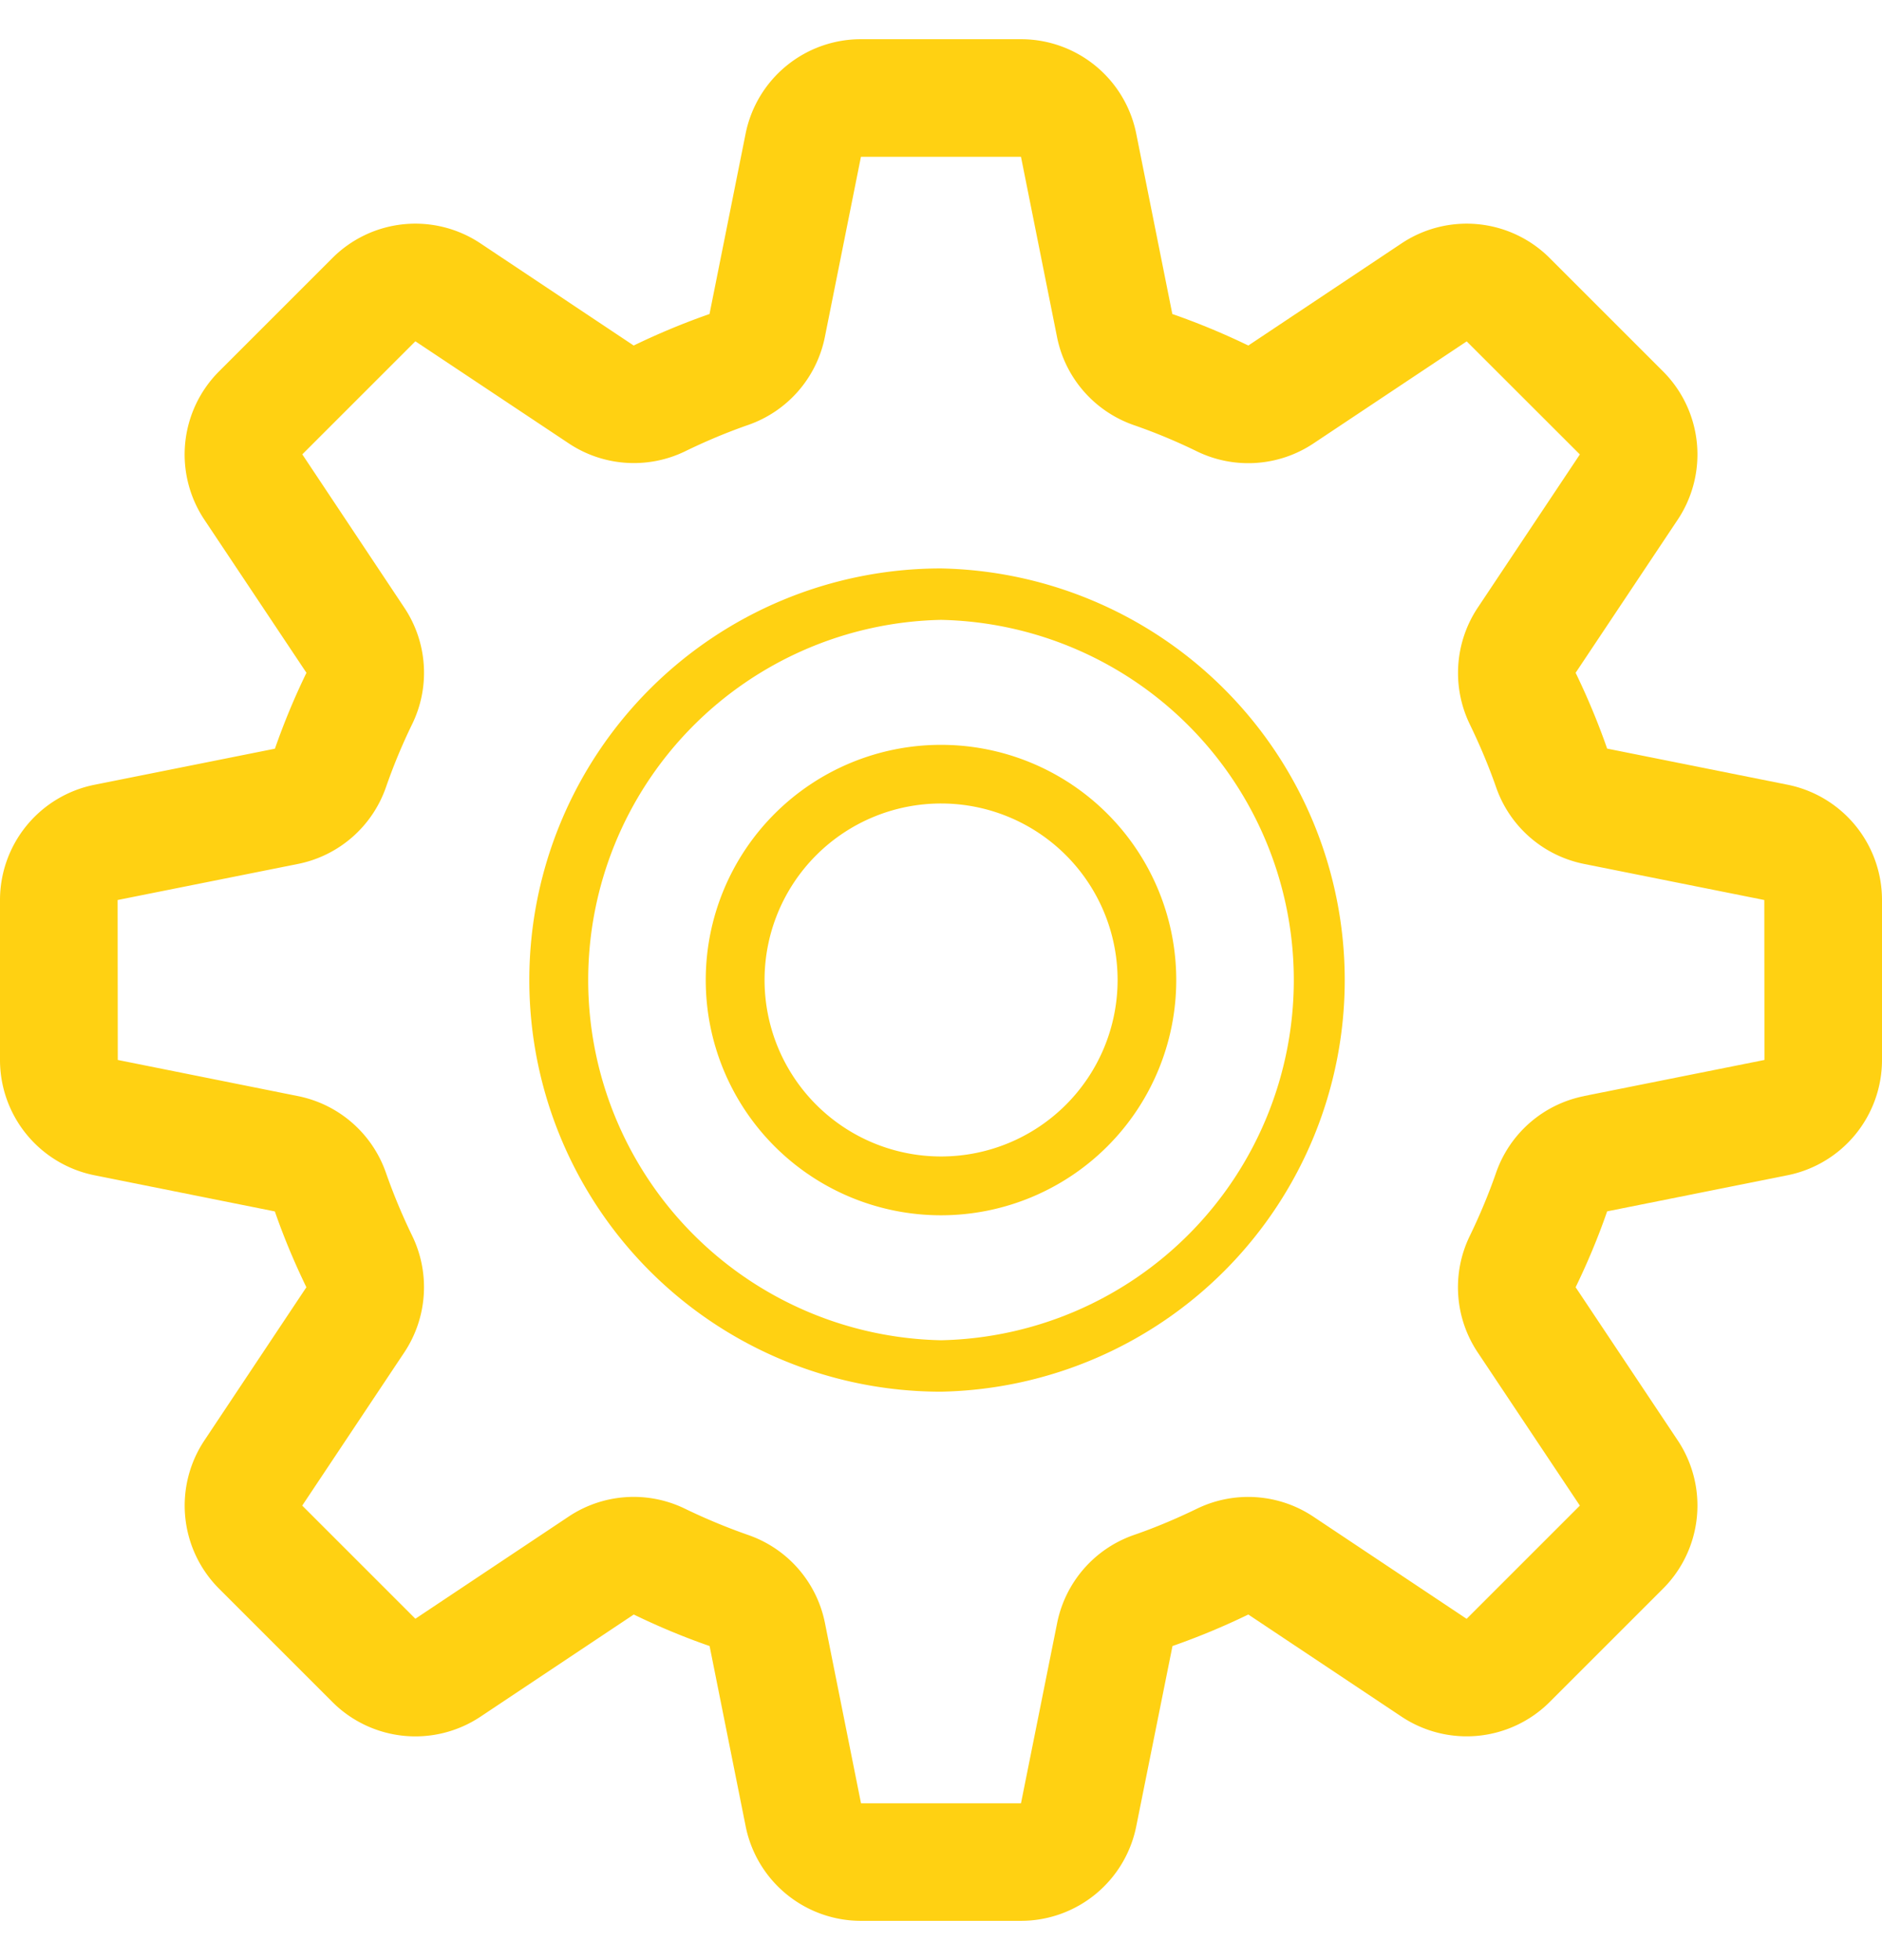 <svg width="24" height="25" viewBox="0 0 24 25" fill="none" xmlns="http://www.w3.org/2000/svg">
    <path d="m22.793 10.008-2.298-.46a9.084 9.084 0 0 0-.402-.967l1.302-1.953a1.5 1.5 0 0 0-.188-1.892l-1.443-1.443a1.497 1.497 0 0 0-1.892-.188l-1.953 1.302a9.064 9.064 0 0 0-.969-.402l-.46-2.299A1.499 1.499 0 0 0 13.02.5h-2.04a1.5 1.5 0 0 0-1.472 1.206l-.46 2.299a9.07 9.07 0 0 0-.967.402L6.13 3.106a1.496 1.496 0 0 0-1.893.187L2.794 4.736a1.5 1.5 0 0 0-.188 1.892l1.302 1.953a8.992 8.992 0 0 0-.402.968l-2.3.46A1.5 1.5 0 0 0 0 11.479v2.04a1.5 1.5 0 0 0 1.206 1.471l2.299.461c.115.332.251.655.402.967l-1.3 1.953a1.5 1.5 0 0 0 .187 1.892l1.443 1.443a1.497 1.497 0 0 0 1.892.188l1.953-1.302c.313.152.635.287.967.402l.46 2.299a1.5 1.5 0 0 0 1.471 1.206h2.04a1.5 1.5 0 0 0 1.47-1.206l.462-2.299a9.06 9.06 0 0 0 .967-.402l1.953 1.302a1.499 1.499 0 0 0 1.892-.188l1.443-1.443a1.5 1.5 0 0 0 .188-1.892l-1.302-1.953c.152-.313.287-.636.402-.968l2.298-.46A1.5 1.5 0 0 0 24 13.52v-2.04a1.5 1.5 0 0 0-1.207-1.472zm-2.592 3.972a1.498 1.498 0 0 0-1.123.979c-.096.276-.209.545-.335.805a1.497 1.497 0 0 0 .102 1.486l1.302 1.953-1.444 1.444-1.953-1.302a1.497 1.497 0 0 0-1.485-.103c-.26.126-.528.24-.806.336-.502.175-.873.601-.978 1.123L13.02 23h-2.04l-.46-2.3a1.498 1.498 0 0 0-.978-1.122 7.64 7.64 0 0 1-.806-.335 1.495 1.495 0 0 0-1.486.101l-1.953 1.302-1.443-1.443 1.301-1.953a1.502 1.502 0 0 0 .103-1.485 7.584 7.584 0 0 1-.336-.806A1.5 1.5 0 0 0 3.8 13.98l-2.298-.461-.002-2.04 2.3-.46a1.5 1.5 0 0 0 1.122-.979c.096-.276.208-.546.335-.806a1.496 1.496 0 0 0-.102-1.485l-1.3-1.954 1.442-1.442 1.953 1.3a1.498 1.498 0 0 0 1.485.104c.26-.127.528-.24.806-.337a1.5 1.5 0 0 0 .978-1.122l.46-2.298L13.02 2l.46 2.3c.104.52.476.947.979 1.122.277.096.545.208.805.335a1.498 1.498 0 0 0 1.487-.102l1.953-1.301 1.443 1.442-1.302 1.954a1.504 1.504 0 0 0-.103 1.485c.126.26.24.528.337.806.174.502.6.873 1.122.978l2.298.46.002 2.04-2.3.46z" fill="#FFD112"/>
    <path d="M12 7.25a5.25 5.25 0 0 0 0 10.5 5.251 5.251 0 0 0 0-10.5zm0 9.844a4.595 4.595 0 0 1 0-9.188 4.595 4.595 0 0 1 0 9.188z" fill="#FFD112"/>
    <path d="M12 9.5a3 3 0 1 0 0 6 3 3 0 0 0 0-6zm0 5.25a2.25 2.25 0 1 1 .002-4.502A2.25 2.25 0 0 1 12 14.75z" fill="#FFD112"/>
</svg>
